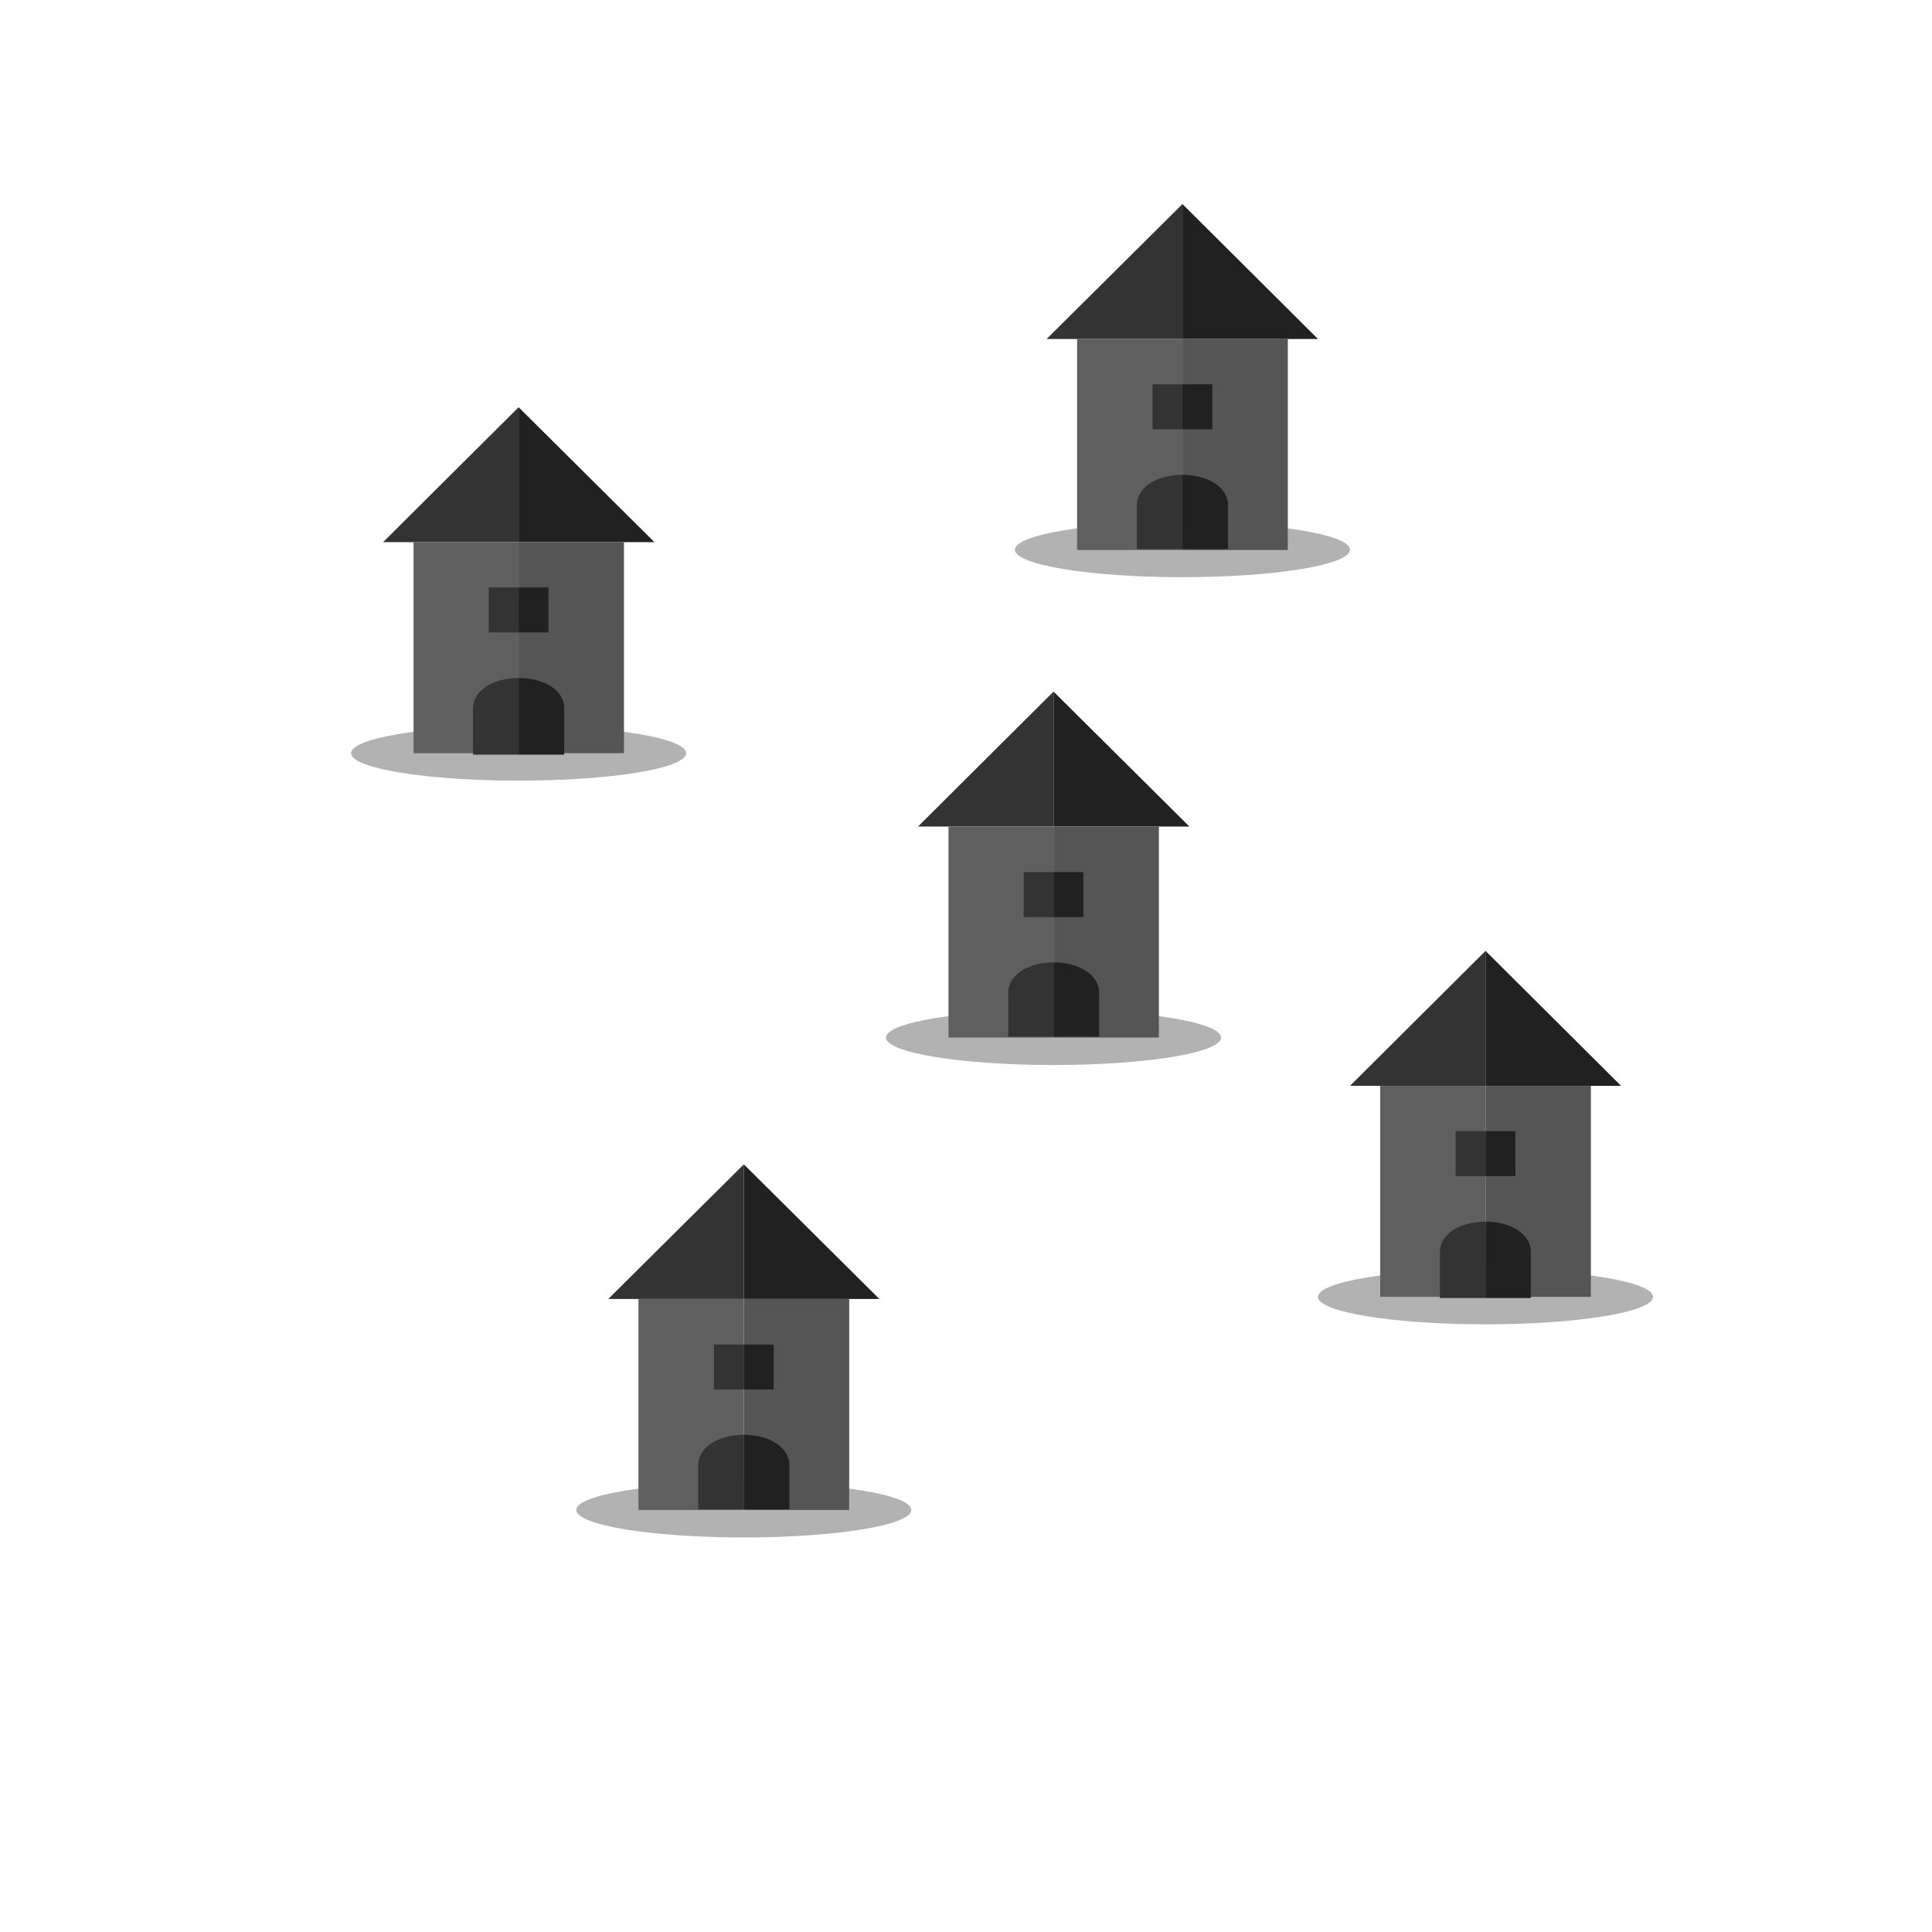 <svg id="Layer_1" data-name="Layer 1" xmlns="http://www.w3.org/2000/svg" viewBox="0 0 64 64"><defs><style>.cls-1{fill:#3f3f3f;opacity:0.4;}.cls-2{fill:#333;}.cls-3{fill:#212121;}.cls-4{fill:#605f5f;}.cls-5{fill:#565555;}</style></defs><ellipse class="cls-1" cx="17.18" cy="24.95" rx="5.55" ry="0.91"/><polygon class="cls-2" points="17.18 13.49 12.69 17.96 17.18 17.96 17.18 13.49"/><polygon class="cls-3" points="17.18 13.49 21.68 17.96 17.18 17.96 17.18 13.49"/><rect class="cls-4" x="13.7" y="17.96" width="3.49" height="6.99"/><rect class="cls-5" x="17.18" y="17.96" width="3.49" height="6.99"/><rect class="cls-2" x="16.19" y="19.46" width="0.99" height="1.49"/><rect class="cls-3" x="17.18" y="19.46" width="0.99" height="1.49"/><path class="cls-3" d="M17.18,22.46c.87,0,1.51.42,1.51,1V25H17.18Z"/><path class="cls-2" d="M17.18,22.46c-.86,0-1.51.42-1.51,1V25h1.51Z"/><ellipse class="cls-1" cx="34.9" cy="34.37" rx="5.55" ry="0.91"/><polygon class="cls-2" points="34.9 22.91 30.41 27.38 34.9 27.38 34.9 22.91"/><polygon class="cls-3" points="34.9 22.91 39.4 27.38 34.9 27.38 34.9 22.91"/><rect class="cls-4" x="31.42" y="27.38" width="3.49" height="6.99"/><rect class="cls-5" x="34.9" y="27.38" width="3.49" height="6.99"/><rect class="cls-2" x="33.91" y="28.89" width="0.99" height="1.49"/><rect class="cls-3" x="34.9" y="28.89" width="0.99" height="1.49"/><path class="cls-3" d="M34.9,31.88c.87,0,1.51.43,1.51,1v1.46H34.9Z"/><path class="cls-2" d="M34.9,31.88c-.86,0-1.5.43-1.5,1v1.46h1.5Z"/><ellipse class="cls-1" cx="49.21" cy="42.96" rx="5.55" ry="0.91"/><polygon class="cls-2" points="49.21 31.5 44.72 35.97 49.21 35.97 49.21 31.5"/><polygon class="cls-3" points="49.21 31.5 53.7 35.97 49.21 35.97 49.21 31.5"/><rect class="cls-4" x="45.72" y="35.97" width="3.49" height="6.99"/><rect class="cls-5" x="49.21" y="35.97" width="3.49" height="6.99"/><rect class="cls-2" x="48.22" y="37.47" width="0.99" height="1.49"/><rect class="cls-3" x="49.21" y="37.47" width="0.99" height="1.49"/><path class="cls-3" d="M49.21,40.47c.86,0,1.5.42,1.5,1V43h-1.5Z"/><path class="cls-2" d="M49.21,40.47c-.87,0-1.51.42-1.51,1V43h1.51Z"/><ellipse class="cls-1" cx="24.64" cy="50.02" rx="5.55" ry="0.91"/><polygon class="cls-2" points="24.64 38.57 20.15 43.03 24.64 43.03 24.64 38.57"/><polygon class="cls-3" points="24.64 38.57 29.13 43.03 24.64 43.03 24.64 38.57"/><rect class="cls-4" x="21.15" y="43.03" width="3.49" height="6.99"/><rect class="cls-5" x="24.64" y="43.03" width="3.49" height="6.99"/><rect class="cls-2" x="23.65" y="44.54" width="0.99" height="1.49"/><rect class="cls-3" x="24.64" y="44.54" width="0.99" height="1.49"/><path class="cls-3" d="M24.64,47.53c.87,0,1.51.43,1.51,1V50H24.64Z"/><path class="cls-2" d="M24.64,47.53c-.87,0-1.51.43-1.51,1V50h1.51Z"/><ellipse class="cls-1" cx="39.17" cy="18.21" rx="5.55" ry="0.91"/><polygon class="cls-2" points="39.17 6.76 34.67 11.23 39.17 11.23 39.17 6.76"/><polygon class="cls-3" points="39.17 6.76 43.66 11.23 39.17 11.23 39.17 6.76"/><rect class="cls-4" x="35.68" y="11.23" width="3.49" height="6.99"/><rect class="cls-5" x="39.17" y="11.23" width="3.49" height="6.99"/><rect class="cls-2" x="38.18" y="12.73" width="0.99" height="1.49"/><rect class="cls-3" x="39.17" y="12.73" width="0.99" height="1.49"/><path class="cls-3" d="M39.17,15.73c.86,0,1.51.42,1.51,1v1.46H39.17Z"/><path class="cls-2" d="M39.17,15.73c-.87,0-1.51.42-1.51,1v1.46h1.51Z"/></svg>